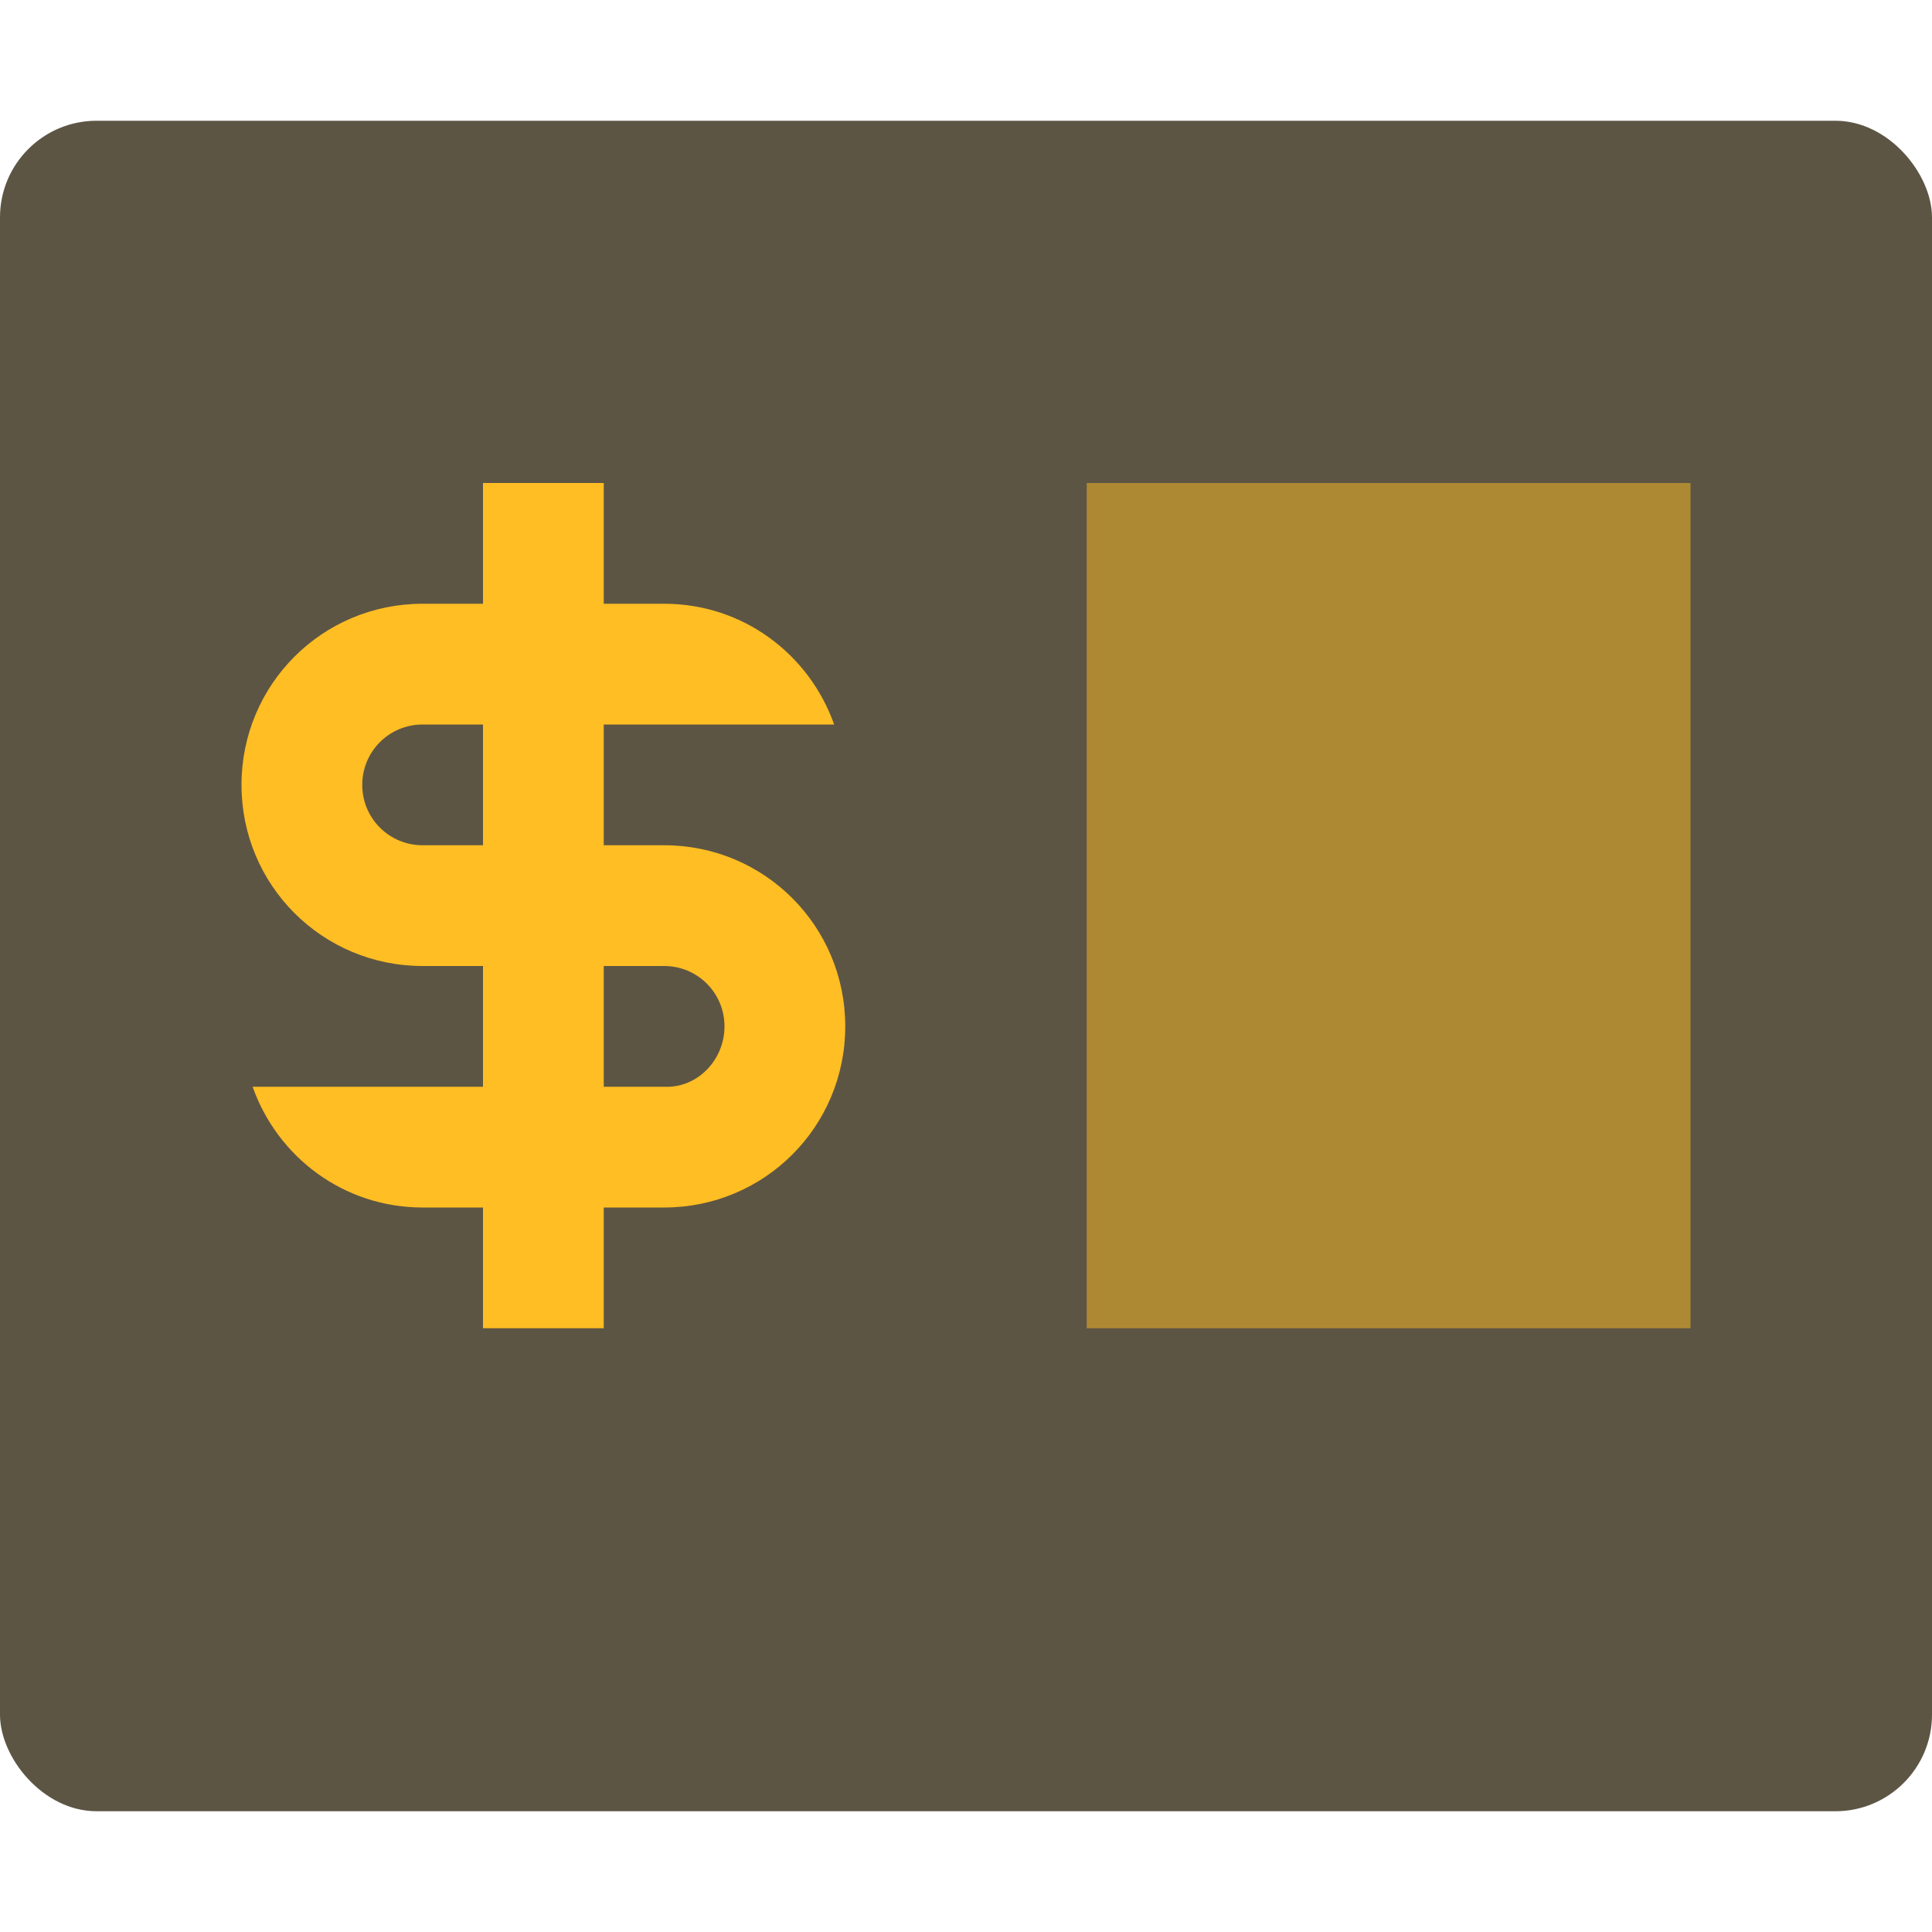 <svg height="16" width="16" xmlns="http://www.w3.org/2000/svg"><rect fill="#5d5544" height="14" rx=".8" width="16" y="1"/><path d="m4 4v1h-.5c-.831 0-1.5.669-1.5 1.5s.669 1.5 1.5 1.5h.5v1h-1.908c.206.582.754 1 1.408 1h .5v1h1v-1h .5c.831 0 1.5-.669 1.5-1.5s-.669-1.5-1.5-1.5h-.5v-1h1.908c-.206-.582-.754-1-1.408-1h-.5v-1h-1zm-.5 2h .5v1h-.5c-.277 0-.5-.223-.5-.5s.223-.5.5-.5zm1.5 2h .5c.277 0 .5.223.5.5s-.223.513-.5.5h-.5z" fill="#ffbe23"/><path d="m9 4h5v7h-5z" fill="#ffbe23" opacity=".5"/></svg>
